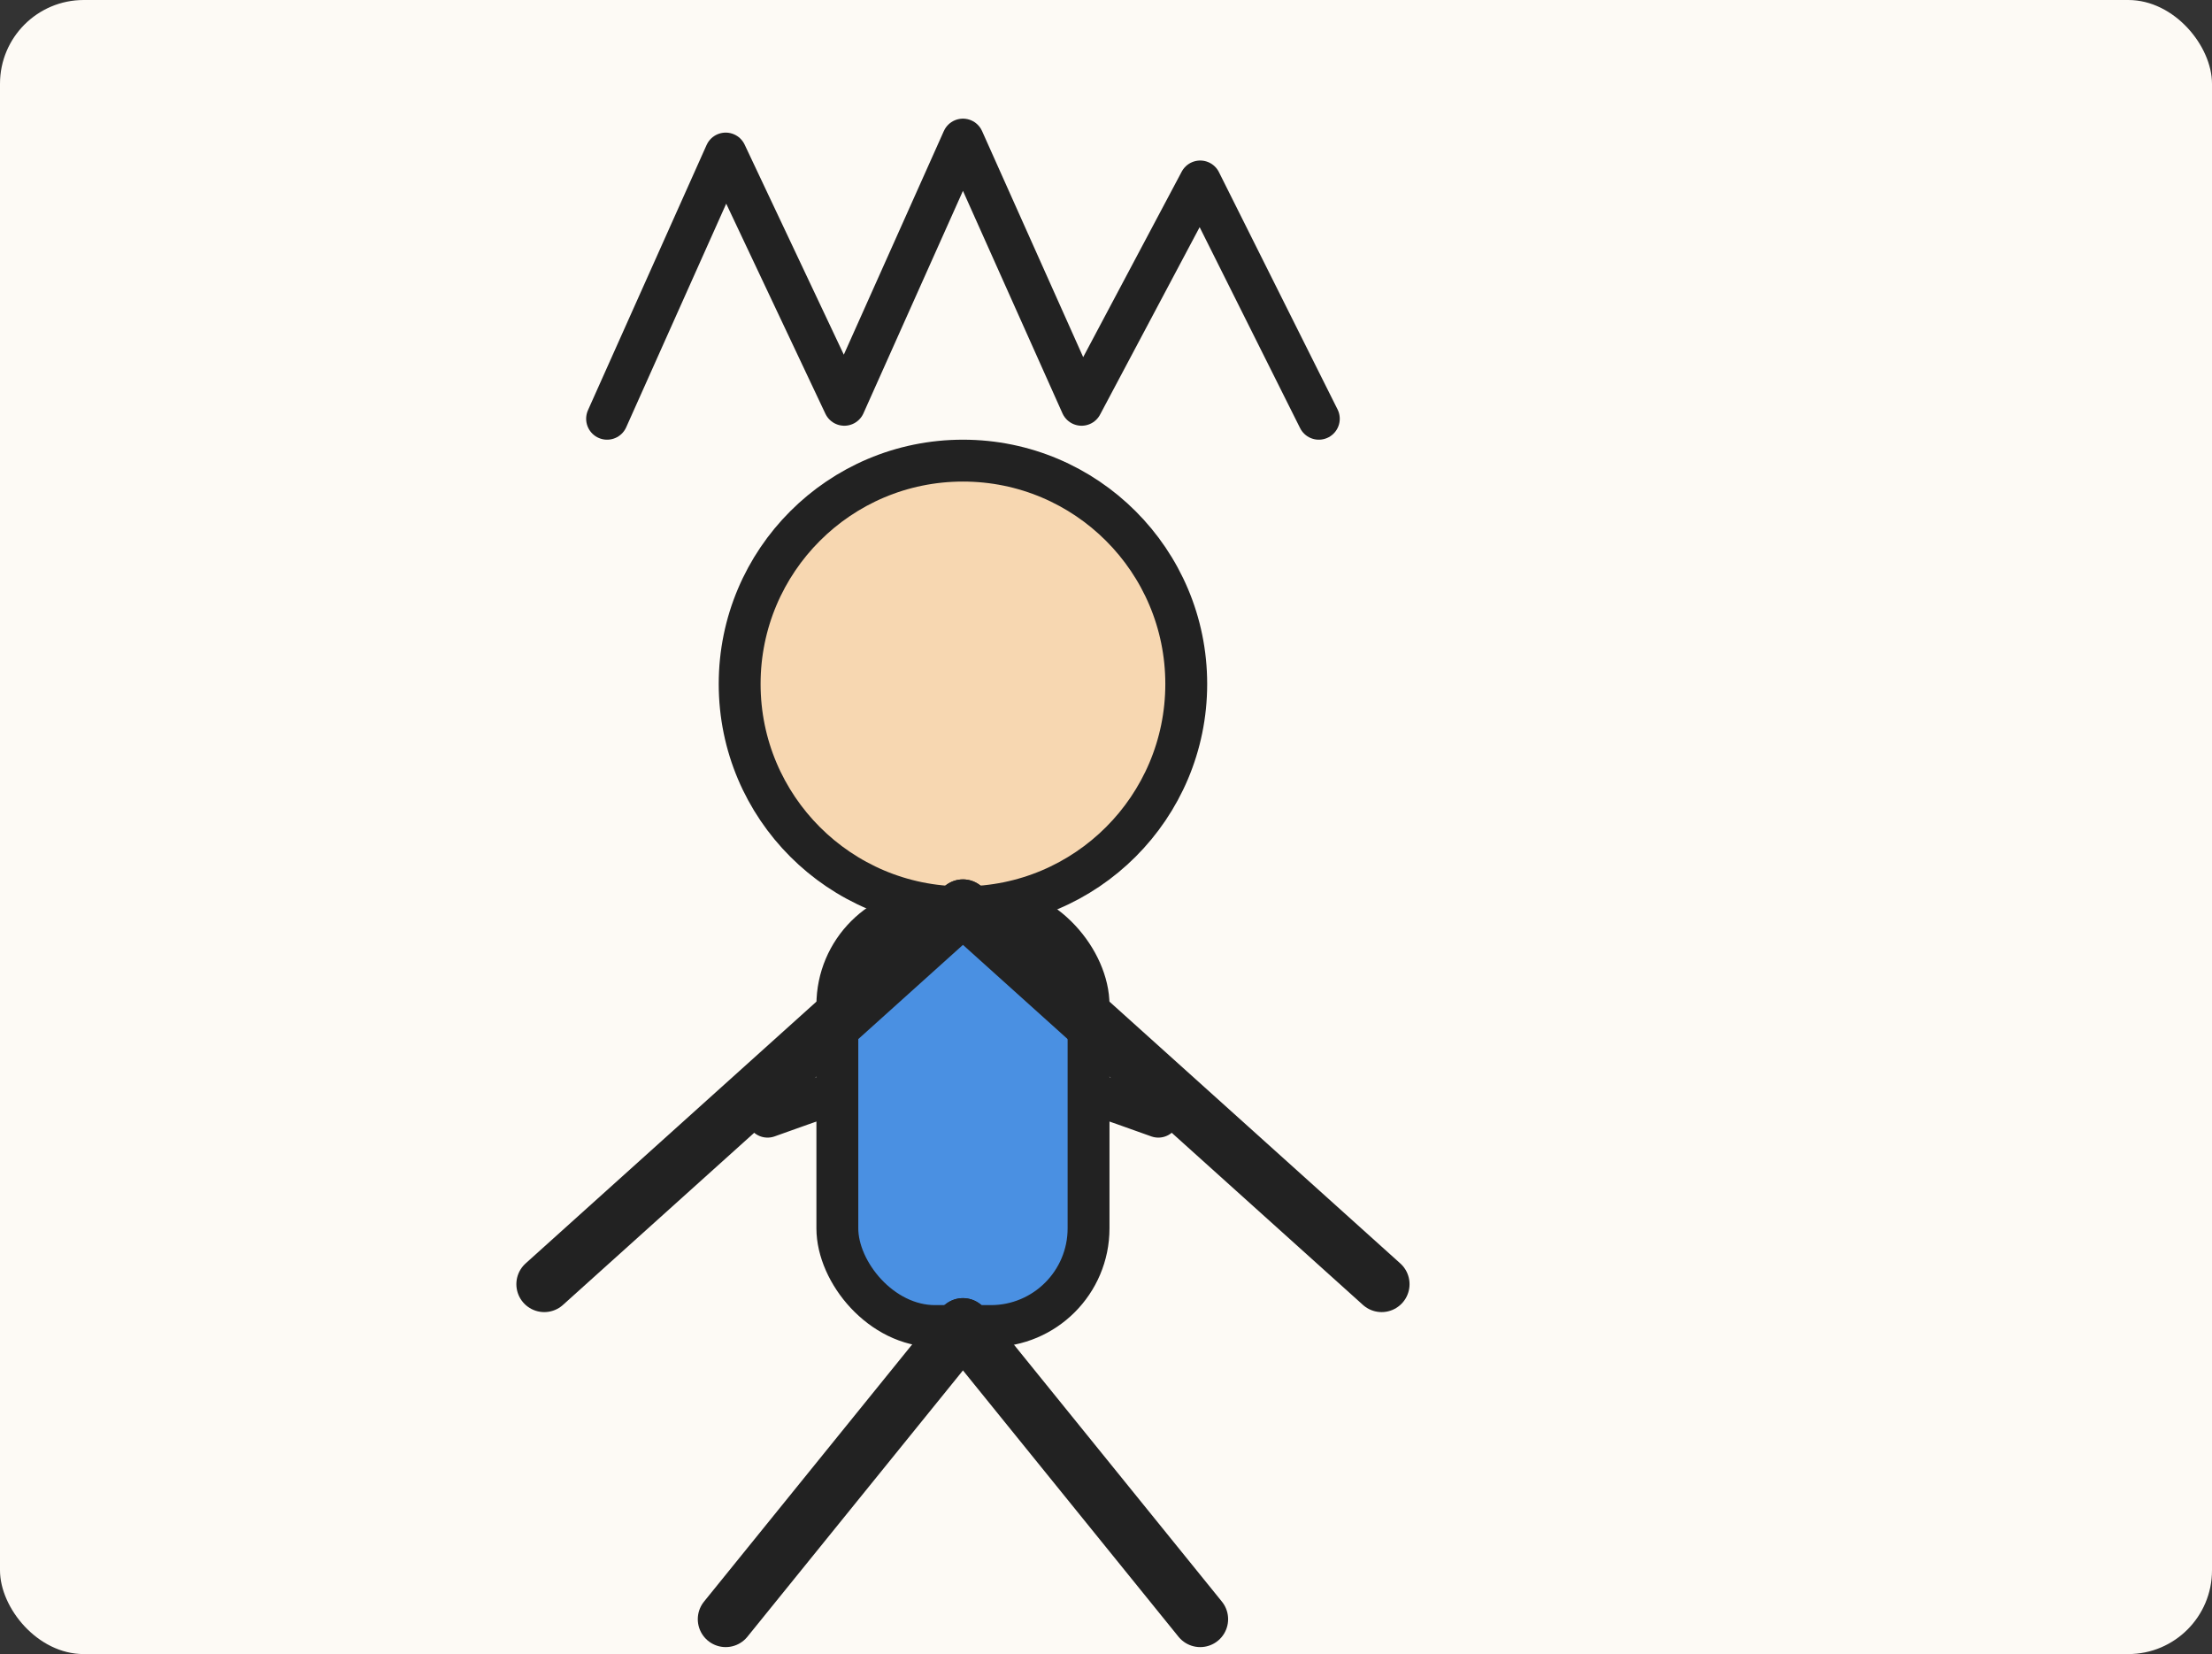 <svg xmlns='http://www.w3.org/2000/svg' width='317' height='237' viewBox='0 0 317 237'>
  <rect x="0" y="0" width="317" height="237" fill="#333333" stroke="none"/>
  <rect width='317' height='237' rx='12' fill='#fdfaf5'/>
  <path d='M87 60 L104 22 L121 58 L138 20 L155 58 L172 26 L189 60' fill='none' stroke='#222' stroke-width='6' stroke-linecap='round' stroke-linejoin='round'/>
  <circle cx='138' cy='98' r='32' fill='#f7d7b1' stroke='#222' stroke-width='6'/>
  <path d='M110 160 C138 150 138 150 166 160' stroke='#222' stroke-width='6' fill='none' stroke-linecap='round'/>
  <rect x='120' y='130' width='36' height='60' rx='14' fill='#4a90e2' stroke='#222' stroke-width='6'/>
  <line x1='138' y1='130' x2='78' y2='184' stroke='#222' stroke-width='8' stroke-linecap='round'/>
  <line x1='138' y1='130' x2='198' y2='184' stroke='#222' stroke-width='8' stroke-linecap='round'/>
  <line x1='138' y1='190' x2='104' y2='232' stroke='#222' stroke-width='8' stroke-linecap='round'/>
  <line x1='138' y1='190' x2='172' y2='232' stroke='#222' stroke-width='8' stroke-linecap='round'/>
</svg>
